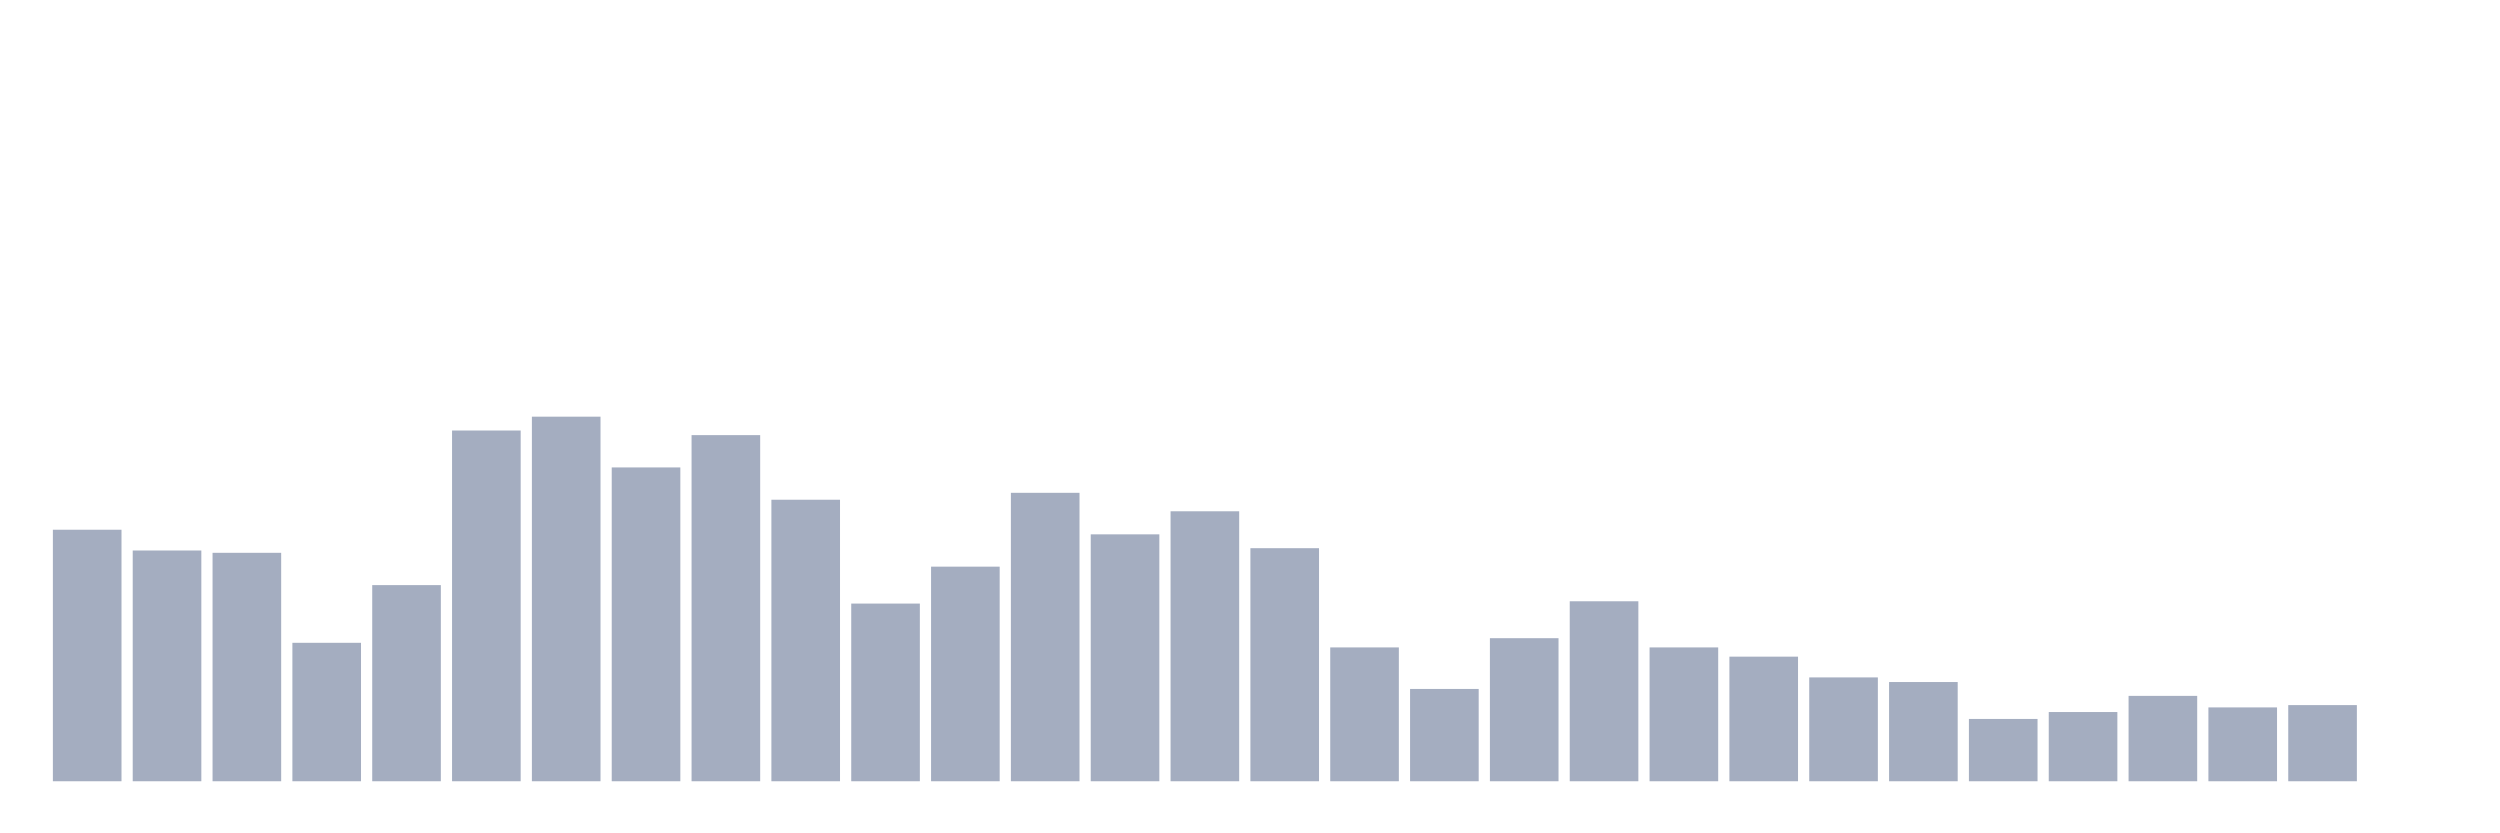 <svg xmlns="http://www.w3.org/2000/svg" viewBox="0 0 480 160"><g transform="translate(10,10)"><rect class="bar" x="0.153" width="13.175" y="91.709" height="48.291" fill="rgb(164,173,192)"></rect><rect class="bar" x="15.482" width="13.175" y="95.696" height="44.304" fill="rgb(164,173,192)"></rect><rect class="bar" x="30.81" width="13.175" y="96.139" height="43.861" fill="rgb(164,173,192)"></rect><rect class="bar" x="46.138" width="13.175" y="113.418" height="26.582" fill="rgb(164,173,192)"></rect><rect class="bar" x="61.466" width="13.175" y="102.342" height="37.658" fill="rgb(164,173,192)"></rect><rect class="bar" x="76.794" width="13.175" y="72.658" height="67.342" fill="rgb(164,173,192)"></rect><rect class="bar" x="92.123" width="13.175" y="70" height="70" fill="rgb(164,173,192)"></rect><rect class="bar" x="107.451" width="13.175" y="79.747" height="60.253" fill="rgb(164,173,192)"></rect><rect class="bar" x="122.779" width="13.175" y="73.544" height="66.456" fill="rgb(164,173,192)"></rect><rect class="bar" x="138.107" width="13.175" y="85.949" height="54.051" fill="rgb(164,173,192)"></rect><rect class="bar" x="153.436" width="13.175" y="105.886" height="34.114" fill="rgb(164,173,192)"></rect><rect class="bar" x="168.764" width="13.175" y="98.797" height="41.203" fill="rgb(164,173,192)"></rect><rect class="bar" x="184.092" width="13.175" y="84.62" height="55.38" fill="rgb(164,173,192)"></rect><rect class="bar" x="199.42" width="13.175" y="92.595" height="47.405" fill="rgb(164,173,192)"></rect><rect class="bar" x="214.748" width="13.175" y="88.165" height="51.835" fill="rgb(164,173,192)"></rect><rect class="bar" x="230.077" width="13.175" y="95.253" height="44.747" fill="rgb(164,173,192)"></rect><rect class="bar" x="245.405" width="13.175" y="114.304" height="25.696" fill="rgb(164,173,192)"></rect><rect class="bar" x="260.733" width="13.175" y="122.278" height="17.722" fill="rgb(164,173,192)"></rect><rect class="bar" x="276.061" width="13.175" y="112.532" height="27.468" fill="rgb(164,173,192)"></rect><rect class="bar" x="291.39" width="13.175" y="105.443" height="34.557" fill="rgb(164,173,192)"></rect><rect class="bar" x="306.718" width="13.175" y="114.304" height="25.696" fill="rgb(164,173,192)"></rect><rect class="bar" x="322.046" width="13.175" y="116.076" height="23.924" fill="rgb(164,173,192)"></rect><rect class="bar" x="337.374" width="13.175" y="120.063" height="19.937" fill="rgb(164,173,192)"></rect><rect class="bar" x="352.702" width="13.175" y="120.949" height="19.051" fill="rgb(164,173,192)"></rect><rect class="bar" x="368.031" width="13.175" y="128.038" height="11.962" fill="rgb(164,173,192)"></rect><rect class="bar" x="383.359" width="13.175" y="126.709" height="13.291" fill="rgb(164,173,192)"></rect><rect class="bar" x="398.687" width="13.175" y="123.608" height="16.392" fill="rgb(164,173,192)"></rect><rect class="bar" x="414.015" width="13.175" y="125.823" height="14.177" fill="rgb(164,173,192)"></rect><rect class="bar" x="429.344" width="13.175" y="125.38" height="14.62" fill="rgb(164,173,192)"></rect><rect class="bar" x="444.672" width="13.175" y="140" height="0" fill="rgb(164,173,192)"></rect></g></svg>